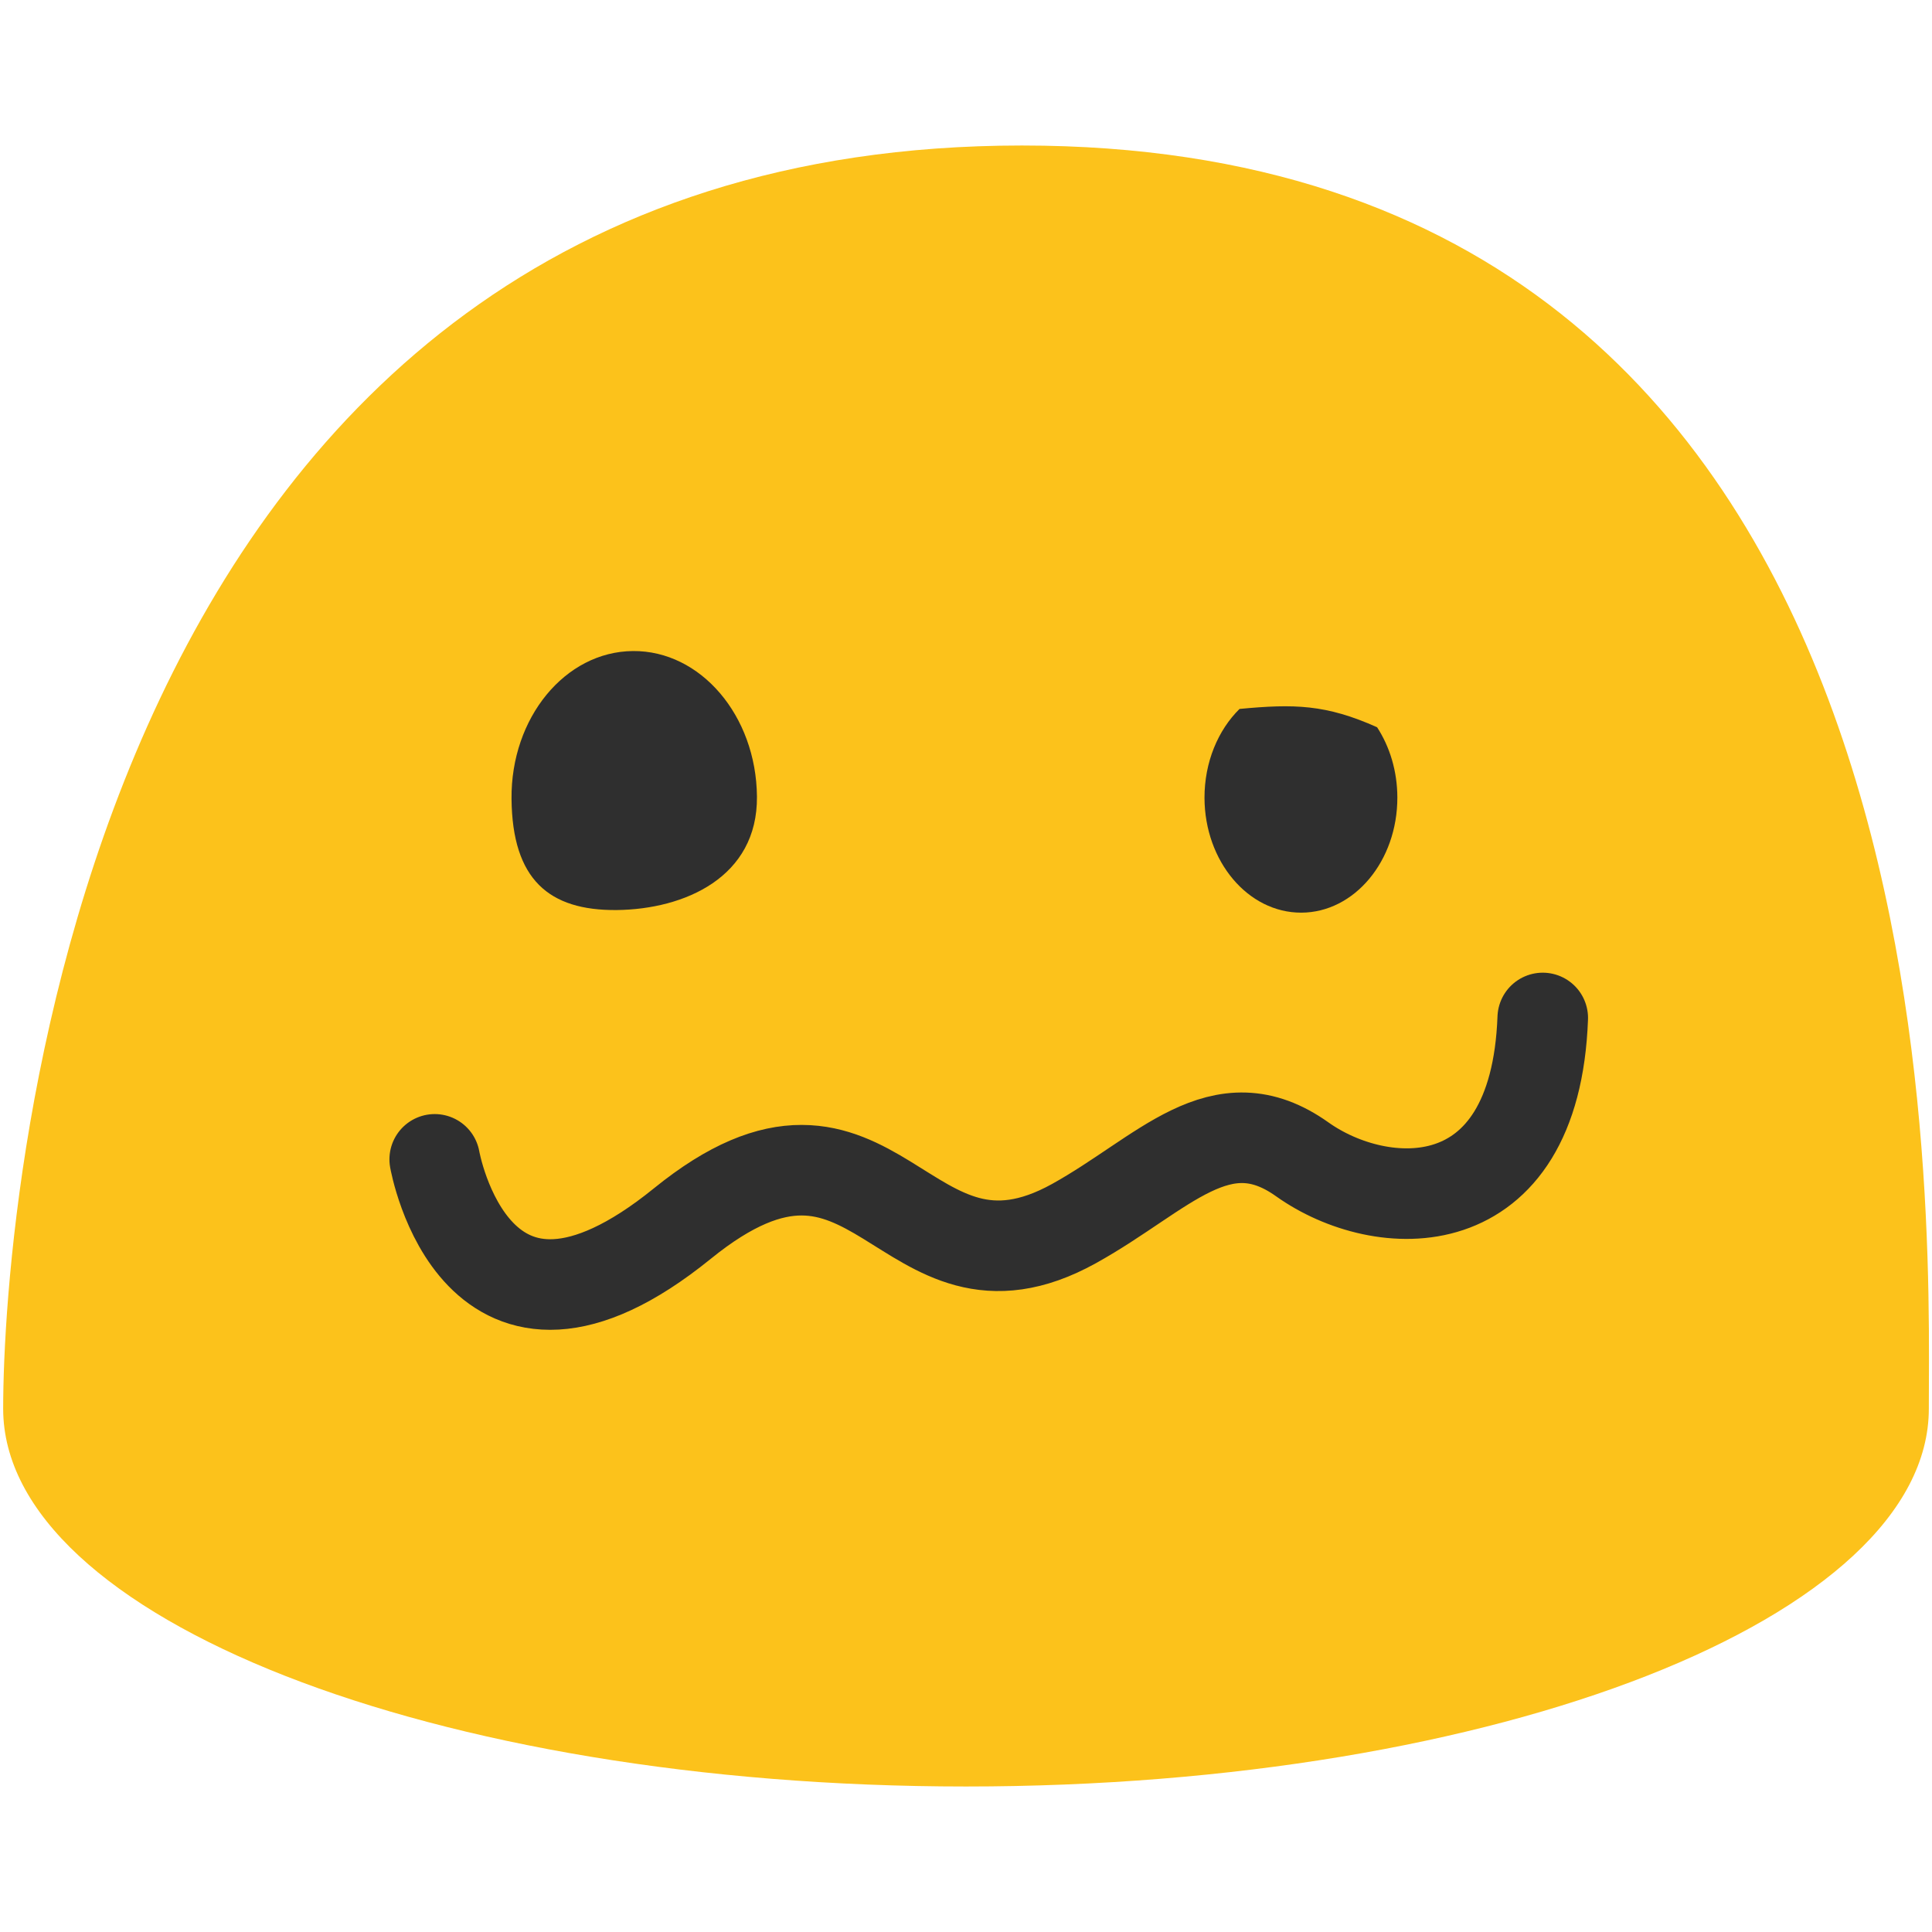 <?xml version="1.0" encoding="UTF-8" standalone="no"?><!DOCTYPE svg PUBLIC "-//W3C//DTD SVG 1.1//EN" "http://www.w3.org/Graphics/SVG/1.1/DTD/svg11.dtd"><svg width="128px" height="128px" version="1.1" xmlns="http://www.w3.org/2000/svg" xmlns:xlink="http://www.w3.org/1999/xlink" xml:space="preserve" xmlns:serif="http://www.serif.com/" style="fill-rule:evenodd;clip-rule:evenodd;stroke-linecap:round;stroke-linejoin:round;"><path d="M67.71,9.64C5.4,9.64 0.21,79.5 0.21,93.33C0.21,107.16 28.77,118.36 64,118.36C99.24,118.36 127.79,107.15 127.79,93.33C127.79,79.5 130.03,9.64 67.71,9.64Z" style="fill:#fcc21b;fill-rule:nonzero;"/><path d="M40.86,60.293C36.37,60.333 33.94,58.273 33.89,52.923C33.84,47.553 37.44,43.173 41.93,43.133C46.41,43.093 50.1,47.403 50.15,52.773C50.2,58.123 45.35,60.243 40.86,60.293Z" style="fill:#2f2f2f;fill-rule:nonzero;"/><path d="M82.121,46.97C80.701,48.371 79.796,50.491 79.801,52.866C79.817,57.07 82.685,60.473 86.213,60.466C89.733,60.457 92.586,57.038 92.578,52.834C92.575,51.078 92.072,49.468 91.236,48.182C87.848,46.665 85.737,46.626 82.121,46.969L82.121,46.97Z" style="fill:#2f2f2f;fill-rule:nonzero;"/><path d="M28.801,76.81C28.801,76.81 31.485,92.189 45.208,81.064C58.15,70.571 59.721,87.403 71.157,81.064C77.096,77.771 80.86,72.951 86.279,76.81C91.473,80.509 101.705,81.12 102.211,67.443" style="fill:none;stroke:#2f2f2f;stroke-width:6px;"/></svg>